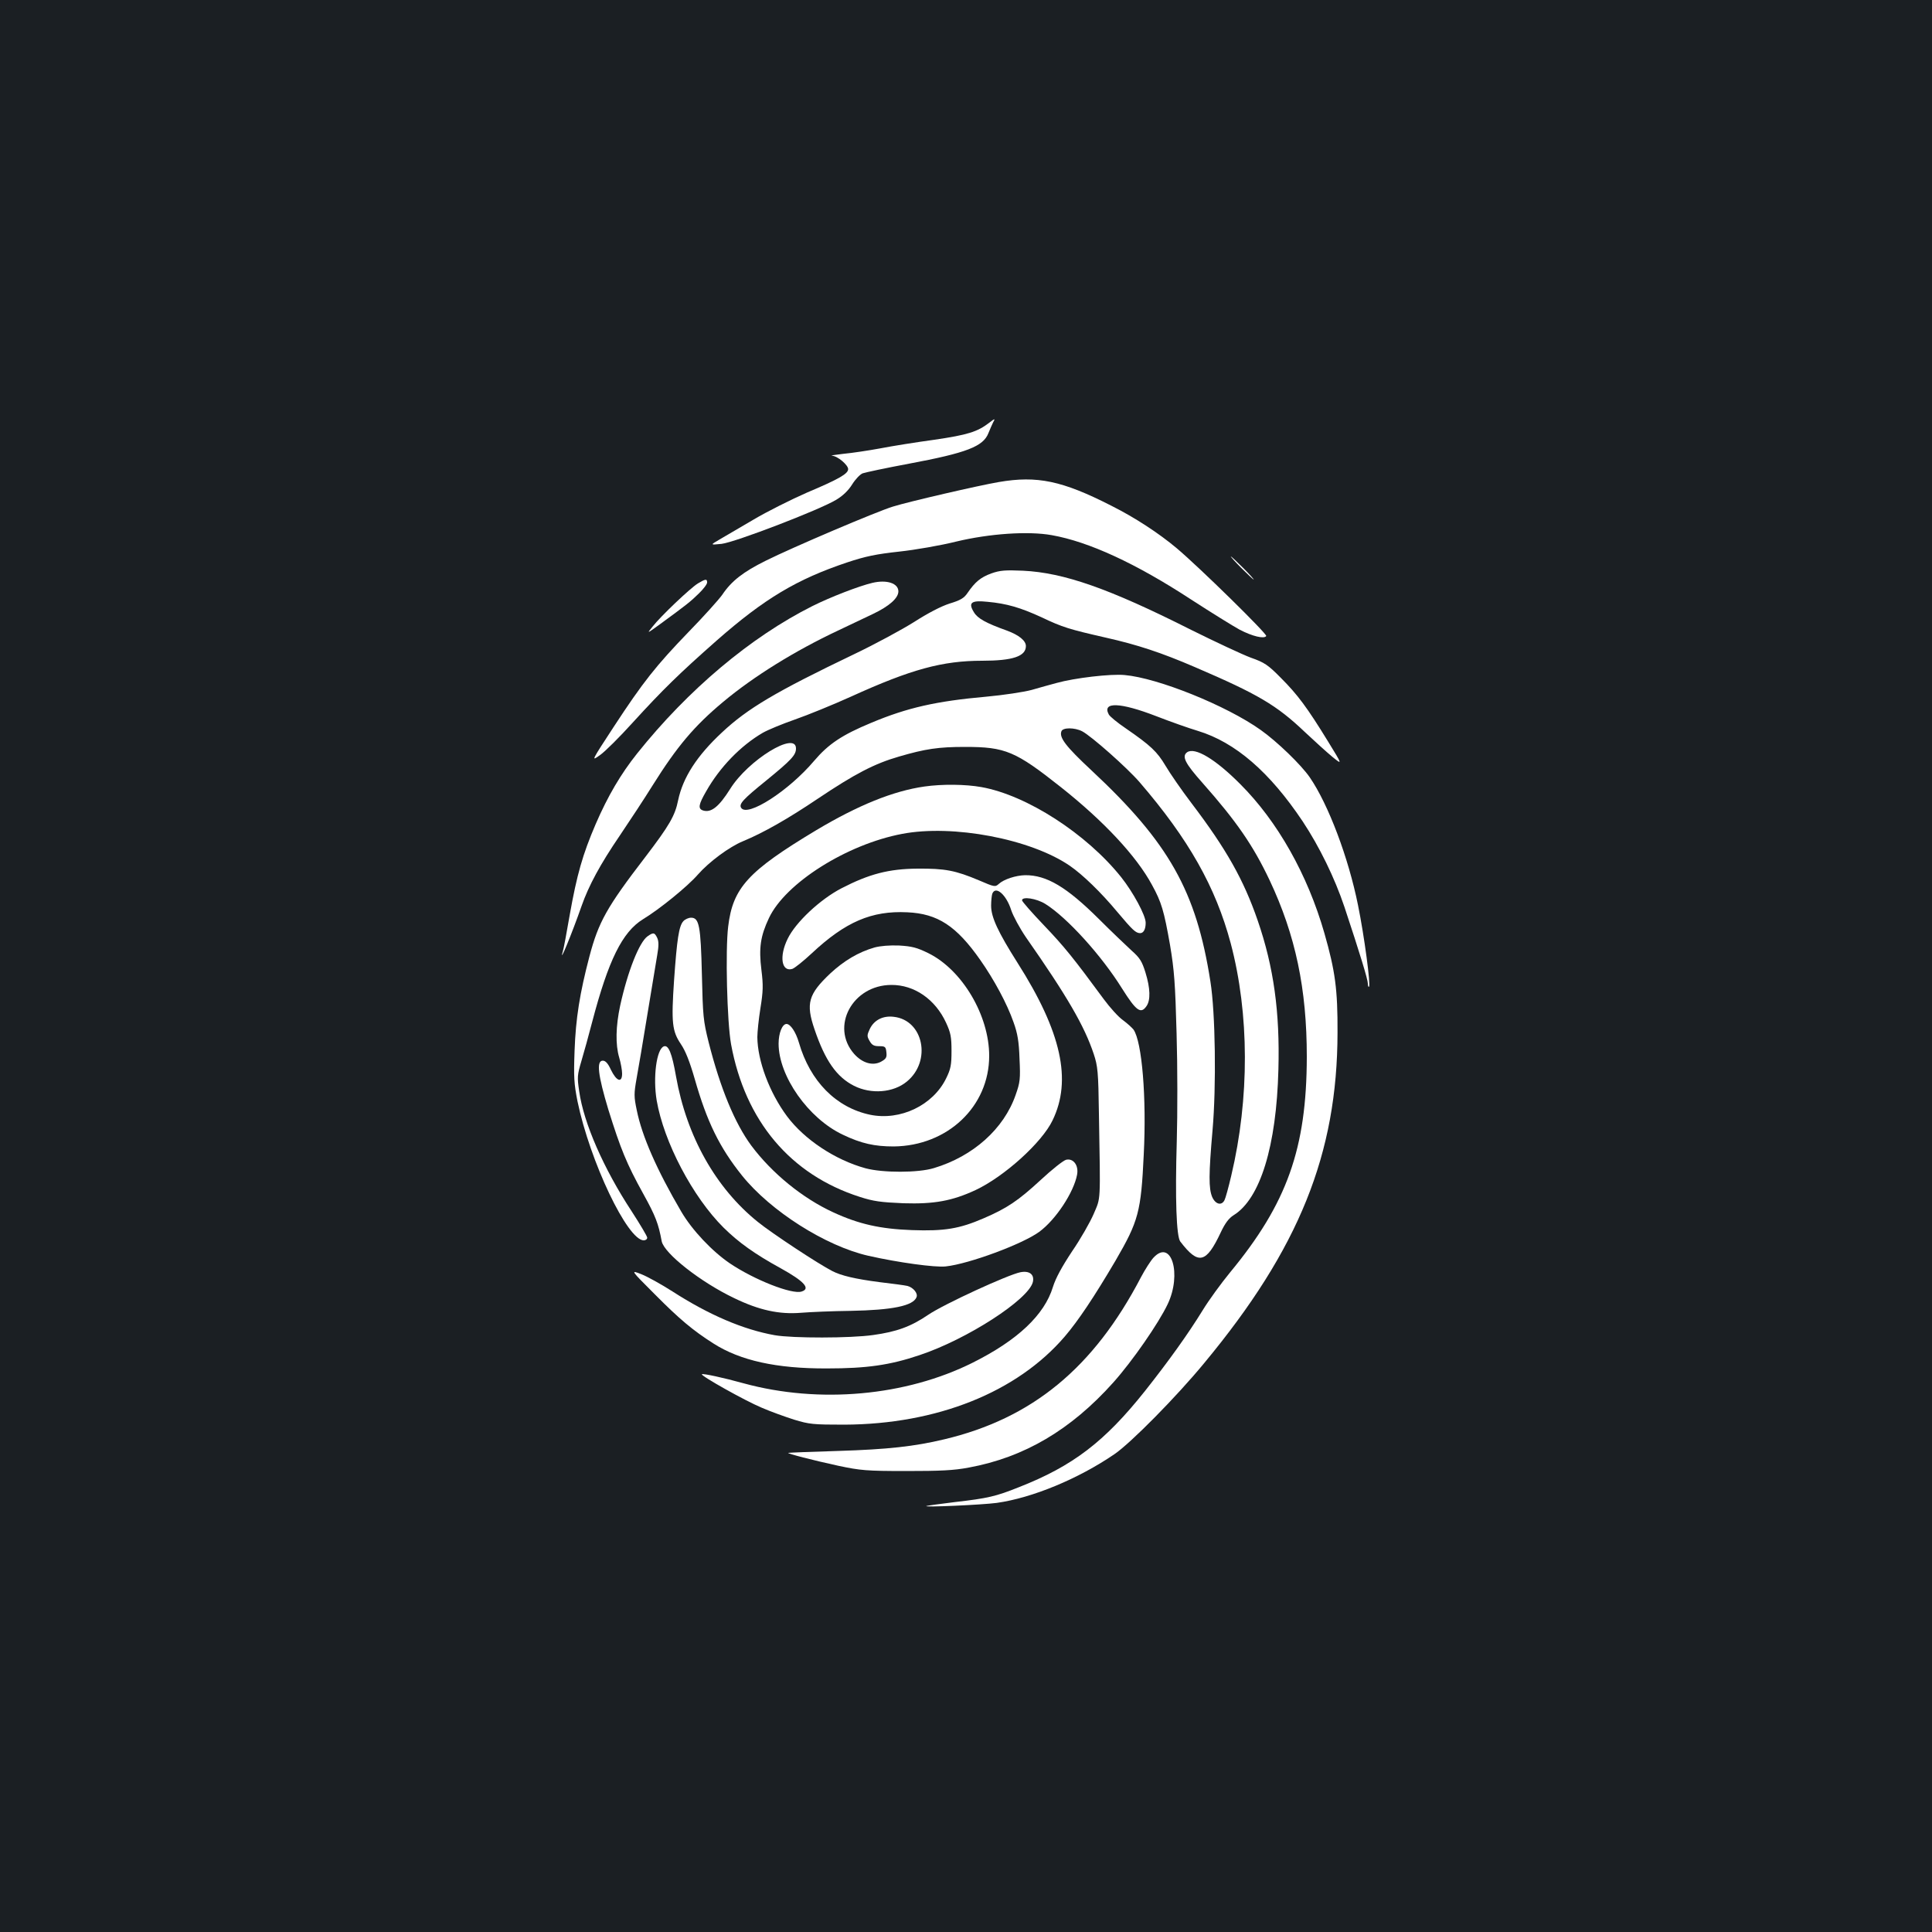 <?xml version="1.0" standalone="no"?>
<!DOCTYPE svg PUBLIC "-//W3C//DTD SVG 20010904//EN"
 "http://www.w3.org/TR/2001/REC-SVG-20010904/DTD/svg10.dtd">
<svg version="1.0" xmlns="http://www.w3.org/2000/svg"
 width="1000pt" height="1000pt" viewBox="0 0 1000 1000"
 preserveAspectRatio="xMidYMid meet">
<rect width="100%" height="100%" fill="#1b1f23"/>
<g transform="translate(0,1000) scale(0.1,-0.1)"
fill="#ffffff" stroke="none">
<path d="M5119 7811 c-60 -46 -111 -62 -282 -87 -95 -13 -221 -33 -282 -45
-60 -11 -146 -24 -190 -28 -44 -5 -70 -9 -58 -10 28 -1 83 -48 83 -69 0 -24
-46 -51 -214 -122 -82 -36 -206 -98 -275 -139 -69 -40 -148 -87 -176 -103 -50
-29 -50 -29 10 -23 69 8 505 175 593 228 35 21 63 48 83 80 16 26 41 52 54 57
14 5 122 28 240 50 299 56 384 89 411 158 8 20 19 45 24 55 13 22 9 22 -21 -2z"/>
<path d="M5170 7505 c-101 -17 -469 -102 -548 -127 -83 -25 -522 -212 -658
-280 -117 -58 -178 -105 -226 -177 -18 -25 -95 -111 -173 -191 -169 -175 -236
-259 -389 -493 -117 -179 -117 -179 -70 -145 26 18 102 94 169 168 156 171
241 254 435 425 247 217 415 317 675 404 96 32 151 43 270 56 83 9 215 32 295
52 171 41 372 55 494 33 192 -34 435 -146 721 -333 105 -68 218 -138 251 -156
67 -35 128 -49 138 -33 6 10 -342 352 -464 455 -92 77 -215 158 -339 220 -253
129 -383 156 -581 122z"/>
<path d="M6425 7060 c33 -33 62 -60 64 -60 3 0 -21 27 -54 60 -33 33 -62 60
-64 60 -3 0 21 -27 54 -60z"/>
<path d="M5131 7032 c-55 -20 -84 -44 -123 -101 -18 -27 -37 -38 -93 -55 -44
-14 -113 -50 -183 -95 -62 -39 -202 -115 -311 -167 -405 -194 -552 -281 -684
-405 -130 -121 -202 -233 -227 -351 -16 -80 -45 -130 -170 -294 -199 -259
-242 -336 -289 -514 -50 -190 -71 -321 -77 -488 -5 -137 -3 -170 15 -262 65
-313 259 -720 343 -720 10 0 18 6 18 14 0 7 -37 69 -81 137 -144 219 -248 456
-271 620 -11 73 -10 85 11 156 13 43 38 134 56 203 84 320 156 466 263 532 86
52 231 170 284 231 58 66 163 144 234 173 106 44 231 115 387 220 191 128 292
181 420 218 137 40 204 50 342 50 209 0 261 -22 497 -209 221 -175 391 -357
471 -506 49 -89 62 -134 93 -310 22 -131 27 -199 34 -459 5 -168 5 -417 1
-555 -9 -301 -2 -494 18 -521 94 -123 134 -114 210 48 22 47 42 73 66 88 138
85 222 358 232 755 8 296 -24 529 -107 770 -73 212 -163 371 -343 608 -51 67
-111 154 -134 193 -44 74 -77 105 -206 194 -43 29 -83 62 -88 72 -36 67 60 63
246 -9 72 -28 168 -62 215 -76 194 -59 372 -213 543 -469 86 -130 165 -291
216 -443 80 -241 121 -375 121 -396 0 -12 3 -20 6 -16 9 9 -24 260 -57 422
-49 244 -153 521 -250 662 -45 65 -169 185 -254 245 -177 126 -532 269 -704
284 -71 7 -259 -15 -352 -41 -30 -8 -88 -24 -129 -36 -41 -11 -147 -27 -235
-35 -259 -23 -409 -57 -595 -135 -152 -63 -222 -110 -296 -197 -132 -156 -347
-294 -378 -243 -12 20 10 44 130 141 131 107 154 132 154 166 0 92 -248 -60
-341 -210 -58 -92 -98 -124 -140 -111 -27 9 -24 30 16 99 70 124 178 236 293
303 26 15 101 46 167 69 66 23 196 76 289 118 312 142 474 186 680 186 158 0
226 23 226 76 0 28 -36 57 -98 80 -109 39 -152 63 -171 95 -31 50 -14 63 71
54 99 -9 170 -30 279 -80 109 -52 143 -62 331 -105 165 -37 289 -78 463 -153
326 -140 422 -196 570 -337 50 -47 113 -104 142 -128 52 -42 52 -42 -23 80
-108 176 -158 243 -244 329 -67 68 -85 80 -156 105 -43 16 -182 81 -309 144
-424 214 -659 296 -870 306 -92 4 -119 2 -164 -14z m470 -817 c48 -25 233
-189 297 -263 255 -296 394 -543 472 -834 97 -366 98 -802 3 -1203 -14 -60
-30 -118 -35 -127 -15 -30 -47 -22 -64 17 -18 44 -18 116 2 344 20 228 15 609
-11 771 -73 467 -214 718 -616 1093 -132 123 -168 170 -155 202 7 20 68 20
107 0z"/>
<path d="M3612 6980 c-39 -24 -192 -169 -234 -223 -31 -38 -31 -38 38 12 138
101 157 116 200 158 24 23 44 49 44 58 0 20 -8 19 -48 -5z"/>
<path d="M4515 6983 c-68 -16 -216 -73 -310 -120 -319 -160 -643 -432 -908
-764 -83 -104 -151 -219 -214 -365 -67 -156 -97 -261 -134 -469 -16 -93 -32
-179 -36 -190 -22 -76 48 95 97 235 37 106 97 217 198 365 52 77 129 194 170
260 126 201 215 307 365 432 159 133 373 265 594 369 65 31 146 69 181 86 84
40 132 82 132 117 0 42 -60 62 -135 44z"/>
<path d="M6144 6106 c-28 -21 -10 -57 79 -157 178 -201 263 -325 348 -504 135
-286 193 -564 193 -915 -1 -475 -102 -759 -398 -1117 -46 -56 -110 -144 -141
-195 -77 -125 -177 -264 -298 -417 -210 -264 -374 -389 -654 -499 -118 -47
-158 -57 -333 -77 -74 -9 -139 -18 -145 -20 -19 -8 289 6 364 16 185 26 423
125 609 252 85 58 322 298 466 473 490 591 688 1082 689 1709 1 224 -12 319
-68 515 -87 303 -242 578 -435 771 -129 130 -236 194 -276 165z"/>
<path d="M4785 5929 c-162 -23 -344 -97 -560 -226 -353 -212 -432 -298 -456
-499 -15 -122 -6 -493 15 -609 73 -397 307 -675 666 -790 71 -23 109 -28 226
-33 159 -5 252 12 373 68 149 70 344 246 399 361 101 208 46 458 -181 815
-102 161 -137 237 -137 296 0 25 3 53 6 62 17 44 73 -5 98 -85 10 -30 44 -93
76 -140 214 -306 303 -460 351 -604 21 -63 24 -93 27 -310 8 -470 10 -430 -27
-518 -18 -42 -68 -130 -112 -194 -53 -80 -85 -139 -99 -184 -44 -145 -183
-276 -415 -392 -346 -173 -794 -214 -1186 -107 -104 29 -211 52 -216 47 -7 -8
223 -137 309 -173 46 -20 121 -47 168 -62 79 -24 98 -26 260 -26 479 2 893
167 1141 456 70 82 151 203 263 393 119 205 132 252 146 549 15 295 -9 584
-53 647 -8 10 -32 32 -55 49 -23 16 -67 65 -98 107 -159 216 -205 273 -310
383 -63 66 -114 124 -114 130 0 21 75 10 121 -19 112 -70 290 -266 397 -438
73 -116 97 -133 126 -91 22 31 20 93 -5 174 -18 58 -29 76 -72 114 -27 25
-104 98 -169 163 -167 166 -271 228 -382 227 -48 -1 -110 -21 -136 -45 -19
-17 -23 -16 -102 18 -123 52 -177 62 -318 61 -150 -1 -252 -28 -395 -102 -110
-57 -237 -176 -278 -261 -45 -91 -32 -173 24 -156 12 4 57 40 100 80 175 164
311 222 495 213 157 -7 254 -70 378 -247 71 -101 139 -227 172 -322 21 -58 28
-100 31 -189 5 -105 3 -122 -20 -187 -61 -176 -220 -318 -423 -379 -81 -25
-265 -25 -354 -1 -157 43 -317 149 -407 270 -91 123 -152 287 -153 409 0 26 7
94 16 150 14 87 15 118 5 198 -14 113 -5 175 39 268 85 181 403 382 690 436
262 50 664 -26 867 -165 67 -46 163 -139 246 -239 80 -95 95 -109 118 -110 18
0 29 20 29 54 0 38 -65 158 -127 236 -179 224 -488 424 -723 466 -83 15 -204
16 -295 3z"/>
<path d="M3537 5232 c-23 -25 -33 -93 -48 -305 -15 -221 -10 -264 35 -331 24
-35 46 -91 72 -181 63 -221 128 -354 245 -500 148 -184 433 -365 654 -415 155
-35 345 -61 400 -55 121 13 398 116 484 179 86 63 179 205 196 296 9 49 -20
86 -57 77 -15 -4 -74 -51 -132 -105 -116 -107 -174 -146 -295 -198 -125 -54
-202 -67 -371 -61 -164 6 -275 31 -407 92 -159 73 -317 202 -424 345 -85 115
-160 295 -221 535 -28 112 -30 136 -35 350 -6 253 -14 295 -56 295 -13 0 -31
-8 -40 -18z"/>
<path d="M3352 5154 c-43 -30 -103 -181 -142 -359 -23 -107 -25 -202 -5 -269
8 -27 15 -65 15 -83 0 -50 -29 -40 -58 20 -15 33 -28 47 -42 47 -34 0 -25 -75
29 -254 63 -202 94 -279 181 -436 63 -114 78 -153 95 -245 13 -63 201 -211
375 -294 130 -63 234 -85 345 -76 49 4 165 9 257 10 217 4 325 26 342 71 8 20
-17 50 -47 58 -12 3 -78 12 -147 20 -122 16 -196 33 -242 57 -71 36 -315 197
-385 254 -218 175 -369 443 -424 754 -21 120 -39 164 -63 155 -38 -14 -57
-161 -37 -280 37 -215 186 -499 346 -658 78 -77 162 -137 295 -210 123 -68
157 -106 109 -121 -50 -16 -243 60 -370 145 -93 63 -197 173 -253 269 -126
215 -203 390 -230 524 -15 71 -15 86 -1 165 9 48 34 197 56 332 22 135 45 273
51 308 8 46 8 69 0 87 -14 29 -20 30 -50 9z"/>
<path d="M4527 5096 c-84 -24 -159 -69 -230 -135 -113 -107 -127 -155 -81
-289 55 -162 114 -246 204 -292 89 -45 204 -36 274 22 129 106 86 318 -68 335
-56 7 -102 -17 -124 -63 -15 -32 -15 -38 -1 -62 12 -21 22 -27 49 -27 32 0 35
-3 38 -32 3 -27 -2 -34 -29 -49 -43 -22 -96 -6 -138 41 -124 141 -9 356 192
357 119 1 228 -74 284 -196 24 -52 28 -74 28 -146 0 -73 -4 -93 -28 -142 -68
-139 -237 -220 -393 -188 -176 37 -311 173 -369 374 -16 55 -44 96 -64 96 -22
0 -41 -47 -41 -102 0 -168 154 -387 332 -471 96 -46 165 -61 264 -61 279 3
494 207 494 469 0 209 -139 444 -314 531 -61 30 -86 36 -152 40 -49 2 -97 -2
-127 -10z"/>
<path d="M5971 3491 c-15 -16 -45 -63 -66 -103 -245 -469 -563 -730 -1018
-838 -155 -37 -293 -52 -547 -60 -140 -4 -257 -9 -260 -10 -9 -3 131 -39 260
-67 114 -24 145 -27 350 -27 177 0 246 3 325 18 287 53 528 195 748 441 99
111 234 306 281 405 74 156 19 339 -73 241z"/>
<path d="M3389 3301 c127 -128 197 -187 304 -255 138 -88 325 -130 587 -129
206 0 326 17 480 69 246 82 563 287 586 378 9 39 -17 60 -64 51 -63 -12 -396
-165 -477 -220 -91 -62 -164 -88 -285 -105 -118 -17 -418 -17 -510 -1 -162 29
-339 104 -530 227 -58 37 -130 77 -161 89 -56 22 -56 22 70 -104z"/>
</g>
</svg>
